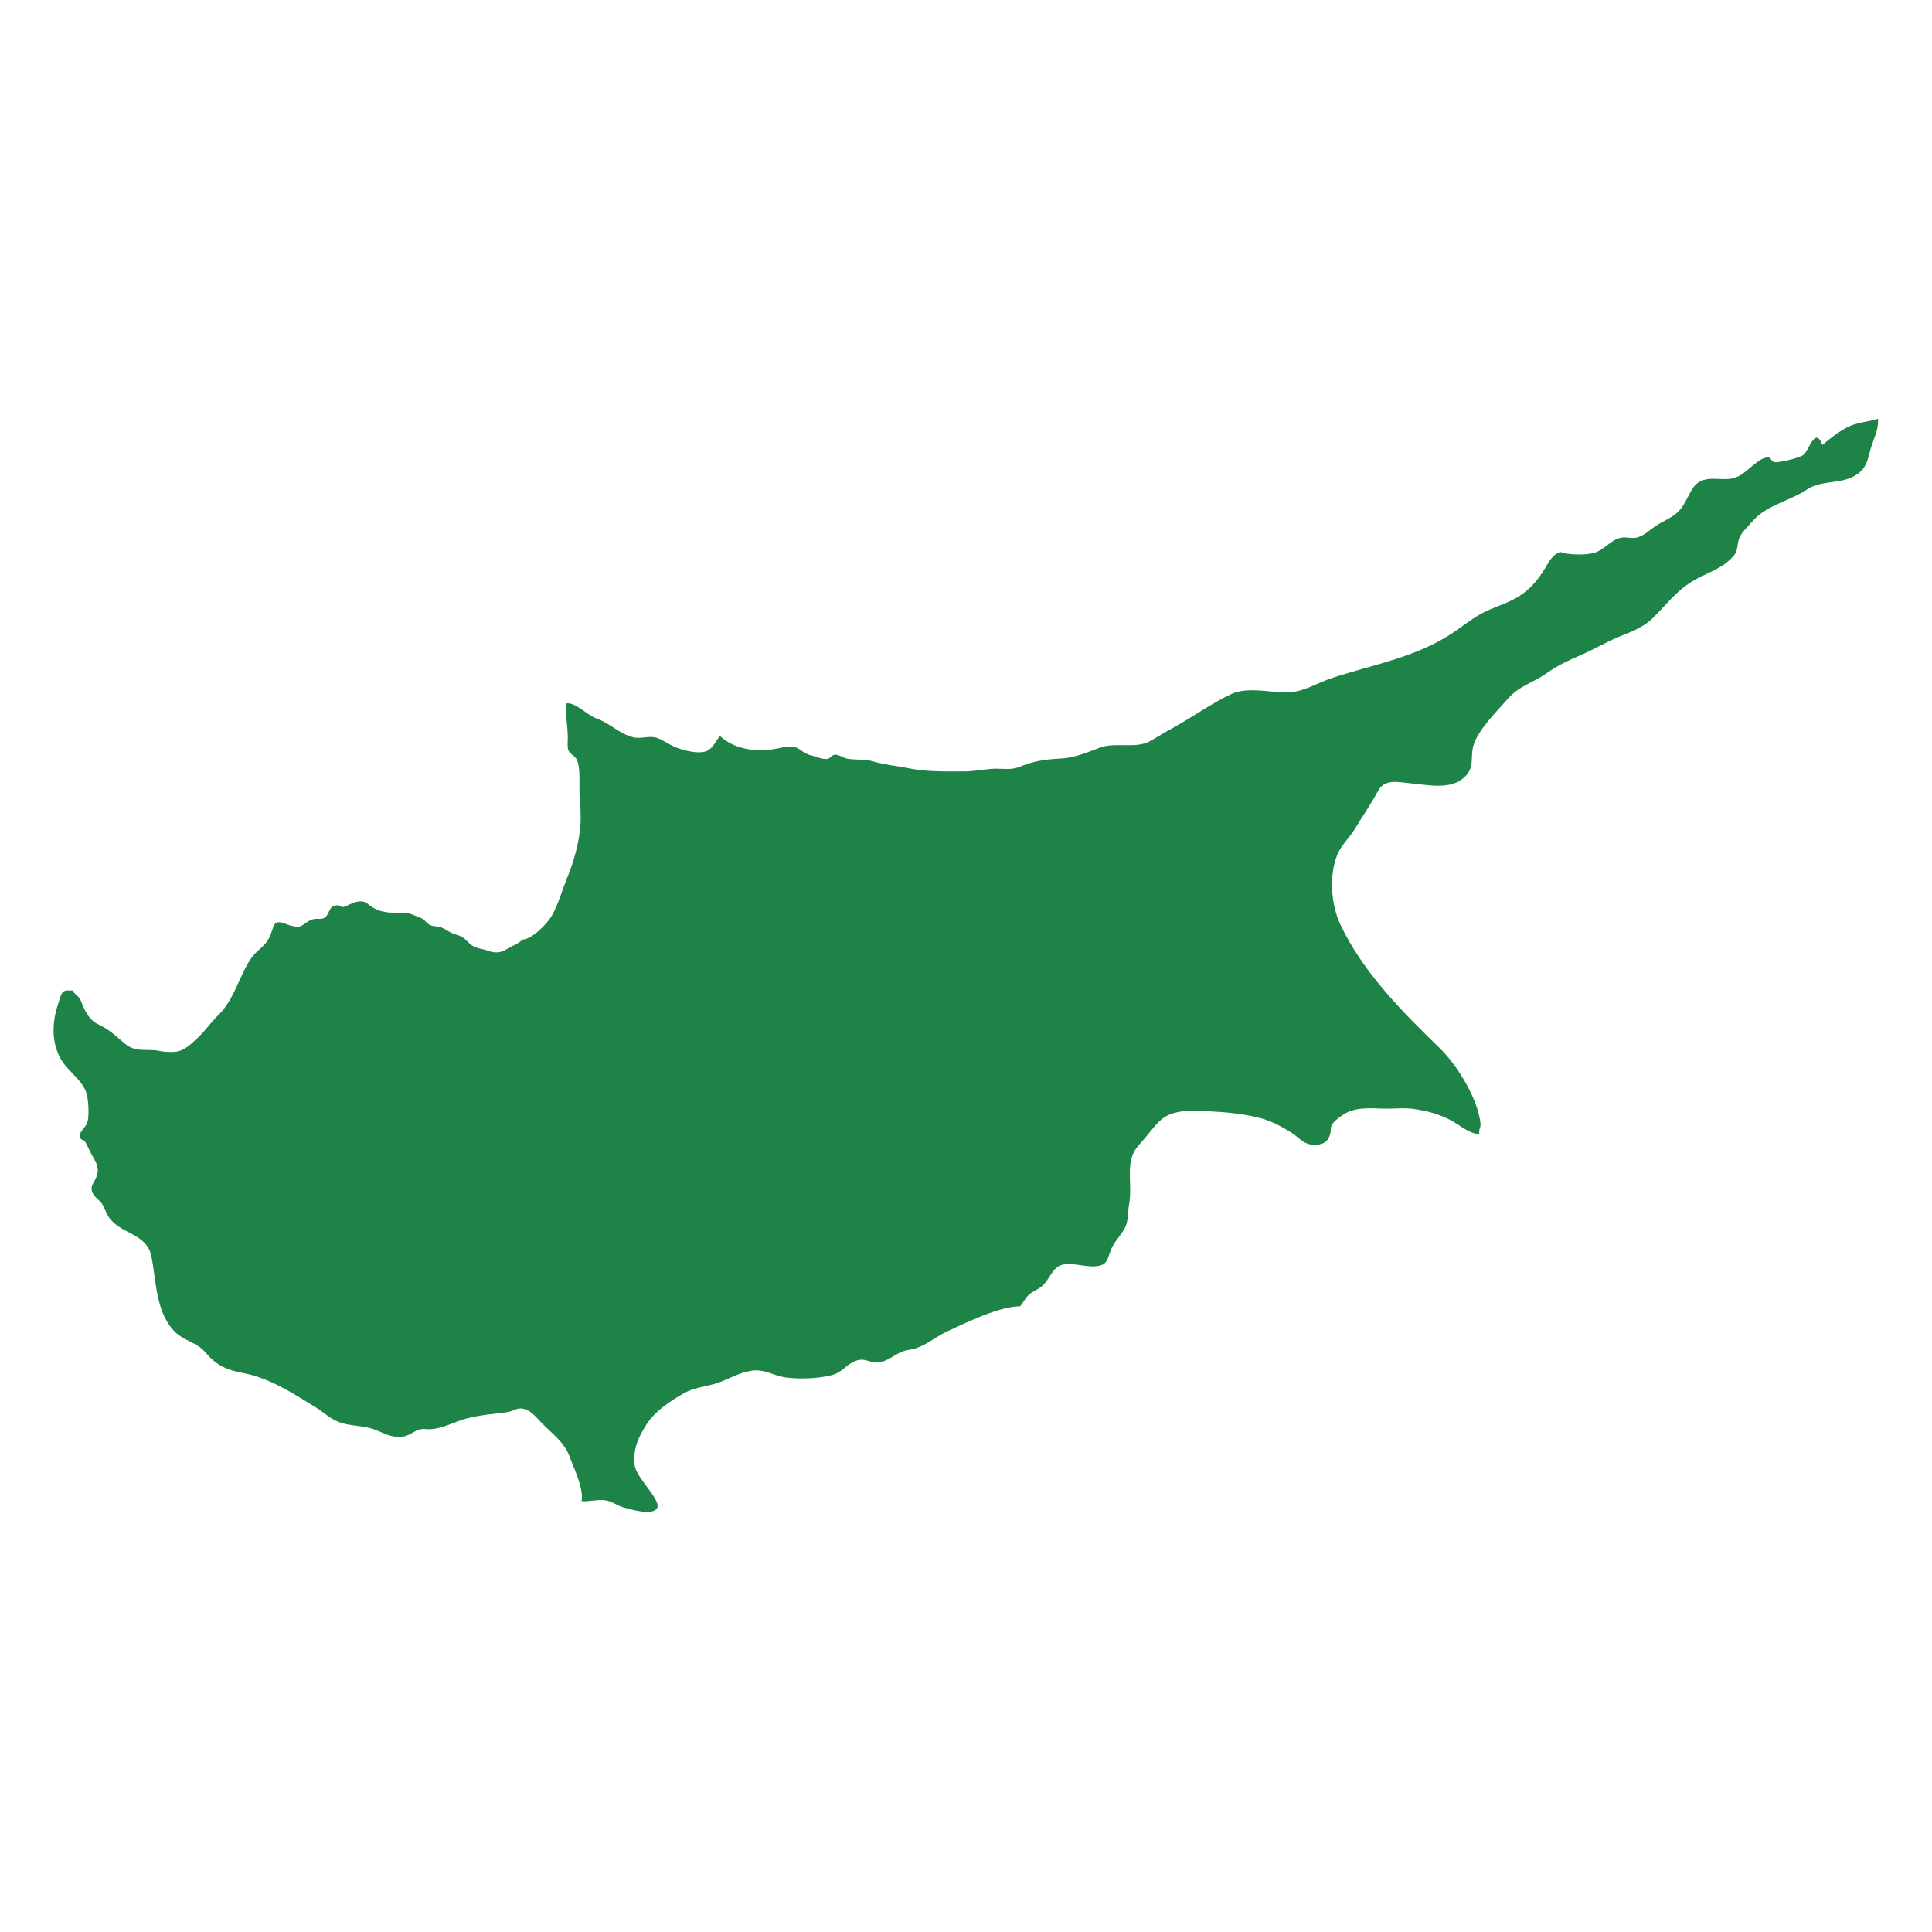 <?xml version="1.0" encoding="utf-8"?>
<!-- Generator: Adobe Illustrator 26.0.3, SVG Export Plug-In . SVG Version: 6.00 Build 0)  -->
<svg version="1.1" xmlns="http://www.w3.org/2000/svg" xmlns:xlink="http://www.w3.org/1999/xlink" x="0px" y="0px"
	 viewBox="0 0 200 200" enable-background="new 0 0 200 200" xml:space="preserve">
<g id="Isolation_Mode">
	<path fill="#1E8346" d="M105.61,135.224c0.281-0.306,0.466-0.735,0.739-1.04c0.416-0.464,1.018-0.632,1.496-1.024
		c0.764-0.626,1.084-1.933,2.041-2.208c1.191-0.343,2.682,0.36,3.926,0.074c0.982-0.226,0.87-1.065,1.327-1.947
		c0.474-0.914,1.32-1.602,1.526-2.578c0.137-0.649,0.117-1.315,0.238-1.971c0.292-1.585-0.251-3.621,0.39-5.091
		c0.25-0.574,0.779-1.11,1.19-1.579c0.57-0.649,1.138-1.484,1.81-2.026c1.258-1.013,3.235-0.868,4.767-0.8
		c1.792,0.08,3.583,0.254,5.334,0.687c1.103,0.273,2.242,0.87,3.209,1.471c0.862,0.536,1.315,1.288,2.396,1.316
		c0.892,0.024,1.468-0.268,1.696-1.093c0.112-0.406,0.003-0.664,0.194-0.997c0.24-0.418,0.971-0.935,1.406-1.176
		c1.292-0.718,2.902-0.476,4.316-0.476c0.871,0,1.797-0.094,2.66,0.02c1.419,0.187,2.818,0.569,4.064,1.262
		c0.721,0.401,1.976,1.437,2.808,1.317c-0.117-0.362,0.162-0.653,0.122-1.042c-0.259-2.539-2.383-6.029-4.22-7.814
		c-3.843-3.733-7.901-7.779-10.269-12.759c-0.976-2.05-1.221-5.024-0.354-7.24c0.394-1.006,1.295-1.801,1.815-2.676
		c0.678-1.141,1.786-2.741,2.376-3.888c0.706-1.374,2.071-0.979,3.343-0.866c1.817,0.162,4.179,0.724,5.609-0.596
		c1.23-1.135,0.516-2.117,1.042-3.536c0.596-1.607,2.341-3.292,3.454-4.579c1.206-1.394,2.609-1.664,4.07-2.694
		c1.139-0.803,2.204-1.293,3.484-1.851c1.519-0.662,2.843-1.48,4.392-2.076c1.107-0.426,2.222-0.917,3.08-1.756
		c1.441-1.41,2.363-2.755,4.112-3.819c1.469-0.893,3.16-1.277,4.312-2.694c0.492-0.605,0.246-1.328,0.663-2.027
		c0.313-0.526,0.878-1.077,1.303-1.555c1.455-1.637,3.793-2.028,5.57-3.218c1.716-1.15,3.972-0.365,5.583-1.894
		c0.628-0.596,0.765-1.385,0.979-2.182c0.297-1.106,0.886-2.063,0.801-3.253c-1.092,0.347-2.197,0.358-3.227,0.907
		c-0.914,0.487-1.75,1.147-2.53,1.805c-0.768-1.994-1.363,0.579-1.983,1.044c-0.434,0.325-2.609,0.821-2.954,0.736
		c-0.517-0.127-0.263-0.643-0.983-0.45c-0.899,0.241-1.909,1.511-2.785,1.919c-0.878,0.409-1.553,0.266-2.521,0.251
		c-2.326-0.036-2.253,1.443-3.339,2.982c-0.695,0.985-1.853,1.32-2.799,1.977c-0.605,0.42-1.173,0.998-1.938,1.144
		c-0.473,0.09-1.005-0.088-1.482-0.011c-1.118,0.182-1.795,1.311-2.899,1.594c-0.769,0.198-1.955,0.184-2.751,0.065
		c-0.753-0.112-0.571-0.328-1.195,0.082c-0.462,0.304-0.869,1.082-1.152,1.547c-0.708,1.162-1.6,2.187-2.805,2.894
		c-1.048,0.615-2.175,0.939-3.274,1.459c-1.218,0.576-2.267,1.453-3.373,2.199c-3.805,2.567-8.325,3.299-12.54,4.697
		c-1.564,0.518-2.998,1.488-4.685,1.483c-1.82-0.006-4.114-0.586-5.73,0.174c-2.069,0.974-3.873,2.292-5.861,3.399
		c-0.809,0.451-1.596,0.899-2.39,1.39c-1.568,0.969-3.627,0.131-5.349,0.76c-1.458,0.532-2.569,1.052-4.164,1.133
		c-1.521,0.078-2.708,0.257-4.085,0.826c-1.064,0.44-1.908,0.142-3.053,0.238c-0.956,0.081-1.82,0.264-2.797,0.263
		c-1.864-0.001-3.91,0.05-5.705-0.331c-1.208-0.256-2.434-0.334-3.627-0.694c-0.923-0.279-1.803-0.136-2.739-0.296
		c-0.388-0.066-0.886-0.453-1.28-0.413c-0.312,0.031-0.436,0.388-0.762,0.441c-0.471,0.077-1.194-0.26-1.667-0.363
		c-0.763-0.167-1.094-0.662-1.7-0.869c-0.4-0.137-1.117-0.007-1.516,0.087c-2.081,0.488-4.58,0.31-6.247-1.234
		c-0.378,0.484-0.773,1.337-1.384,1.568c-0.866,0.328-2.208-0.047-3.042-0.335c-0.748-0.258-1.423-0.816-2.13-1.046
		c-0.738-0.241-1.624,0.146-2.412-0.046c-1.396-0.34-2.483-1.503-3.858-1.974c-0.844-0.289-2.21-1.716-3.061-1.533
		c-0.136,1.139,0.129,2.318,0.142,3.495c0.005,0.404-0.084,1.054,0.088,1.416c0.179,0.378,0.655,0.489,0.852,0.925
		c0.399,0.884,0.218,2.526,0.274,3.486c0.062,1.058,0.17,2.153,0.096,3.224c-0.134,1.946-0.695,3.832-1.419,5.622
		c-0.485,1.198-0.871,2.563-1.461,3.667c-0.465,0.871-2.073,2.578-3.132,2.614c-0.444,0.481-1.116,0.646-1.663,1.008
		c-0.558,0.37-1.2,0.407-1.867,0.156c-0.728-0.274-1.304-0.189-1.925-0.748c-0.267-0.241-0.478-0.516-0.811-0.703
		c-0.403-0.225-0.868-0.287-1.273-0.51c-0.255-0.141-0.499-0.315-0.786-0.437c-0.377-0.159-0.759-0.105-1.135-0.235
		c-0.489-0.169-0.6-0.627-1.116-0.794c-0.402-0.131-0.755-0.35-1.142-0.437c-0.729-0.165-1.552-0.025-2.297-0.13
		c-0.617-0.088-1.043-0.216-1.568-0.562c-0.364-0.239-0.614-0.532-1.068-0.569c-0.654-0.053-1.345,0.424-1.937,0.609
		c-0.274-0.252-0.855-0.263-1.128-0.025c-0.294,0.257-0.354,0.794-0.692,1.058c-0.362,0.282-0.664,0.127-1.097,0.184
		c-0.466,0.061-0.765,0.321-1.158,0.582c-0.449,0.297-0.645,0.234-1.19,0.135c-0.673-0.122-1.585-0.833-1.915,0.066
		c-0.204,0.556-0.334,1.092-0.704,1.593c-0.443,0.601-1.112,0.993-1.543,1.61c-0.948,1.357-1.4,2.869-2.208,4.293
		c-0.354,0.624-0.764,1.197-1.271,1.69c-0.759,0.736-1.334,1.604-2.107,2.323c-0.72,0.67-1.405,1.396-2.426,1.466
		c-0.513,0.035-1.064-0.001-1.563-0.105c-0.77-0.162-1.561-0.03-2.342-0.165c-0.687-0.119-1.076-0.459-1.586-0.896
		c-0.766-0.659-1.367-1.203-2.288-1.631c-0.879-0.409-1.321-1.1-1.685-1.975c-0.134-0.322-0.194-0.555-0.401-0.83
		c-0.202-0.269-0.533-0.466-0.687-0.753c-0.818-0.022-1.019-0.062-1.286,0.762c-0.204,0.628-0.427,1.329-0.545,1.985
		c-0.277,1.543-0.106,3.191,0.74,4.529c0.818,1.294,2.368,2.146,2.638,3.735c0.118,0.693,0.182,1.887,0.02,2.569
		c-0.139,0.582-0.844,0.934-0.787,1.505c0.051,0.511,0.369,0.287,0.53,0.557c0.235,0.392,0.412,0.838,0.629,1.246
		c0.366,0.689,0.845,1.292,0.632,2.134c-0.231,0.91-0.923,1.194-0.399,2.083c0.215,0.365,0.648,0.607,0.879,0.961
		c0.297,0.454,0.432,0.998,0.748,1.444c1.241,1.753,3.9,1.596,4.383,4.04c0.498,2.517,0.441,5.79,2.416,7.776
		c0.938,0.943,2.281,1.091,3.151,2.121c1.139,1.346,2.167,1.825,3.854,2.139c2.81,0.523,5.226,2.107,7.555,3.552
		c1.078,0.669,1.552,1.291,2.785,1.654c1.012,0.298,2.136,0.258,3.134,0.588c1.093,0.362,1.783,0.932,3.047,0.807
		c0.986-0.097,1.398-0.892,2.438-0.786c1.471,0.15,2.915-0.761,4.331-1.119c1.48-0.374,2.87-0.45,4.12-0.634
		c0.78-0.114,1.024-0.587,1.885-0.28c0.67,0.239,1.092,0.787,1.568,1.287c1.103,1.16,2.432,2.065,2.971,3.529
		c0.474,1.288,1.498,3.308,1.273,4.69c0.757,0.031,1.562-0.169,2.273-0.119c0.831,0.059,1.324,0.549,2.075,0.76
		c0.777,0.218,3.146,0.922,3.49,0c0.324-0.868-2.202-3.089-2.352-4.385c-0.192-1.652,0.38-2.863,1.235-4.214
		c0.864-1.366,2.464-2.419,3.845-3.209c1.114-0.638,2.345-0.683,3.523-1.084c1.206-0.411,2.162-1.048,3.459-1.256
		c1.378-0.222,2.282,0.519,3.612,0.698c1.397,0.187,3.372,0.111,4.741-0.246c1.032-0.269,1.346-0.95,2.267-1.388
		c1.064-0.506,1.493,0.062,2.354,0.071c1.268,0.013,1.972-1.086,3.289-1.285c1.742-0.263,2.53-1.235,4.114-1.964
		C100.105,136.879,103.441,135.238,105.61,135.224z"/>
</g>
<g id="Layer_1">
</g>
</svg>
